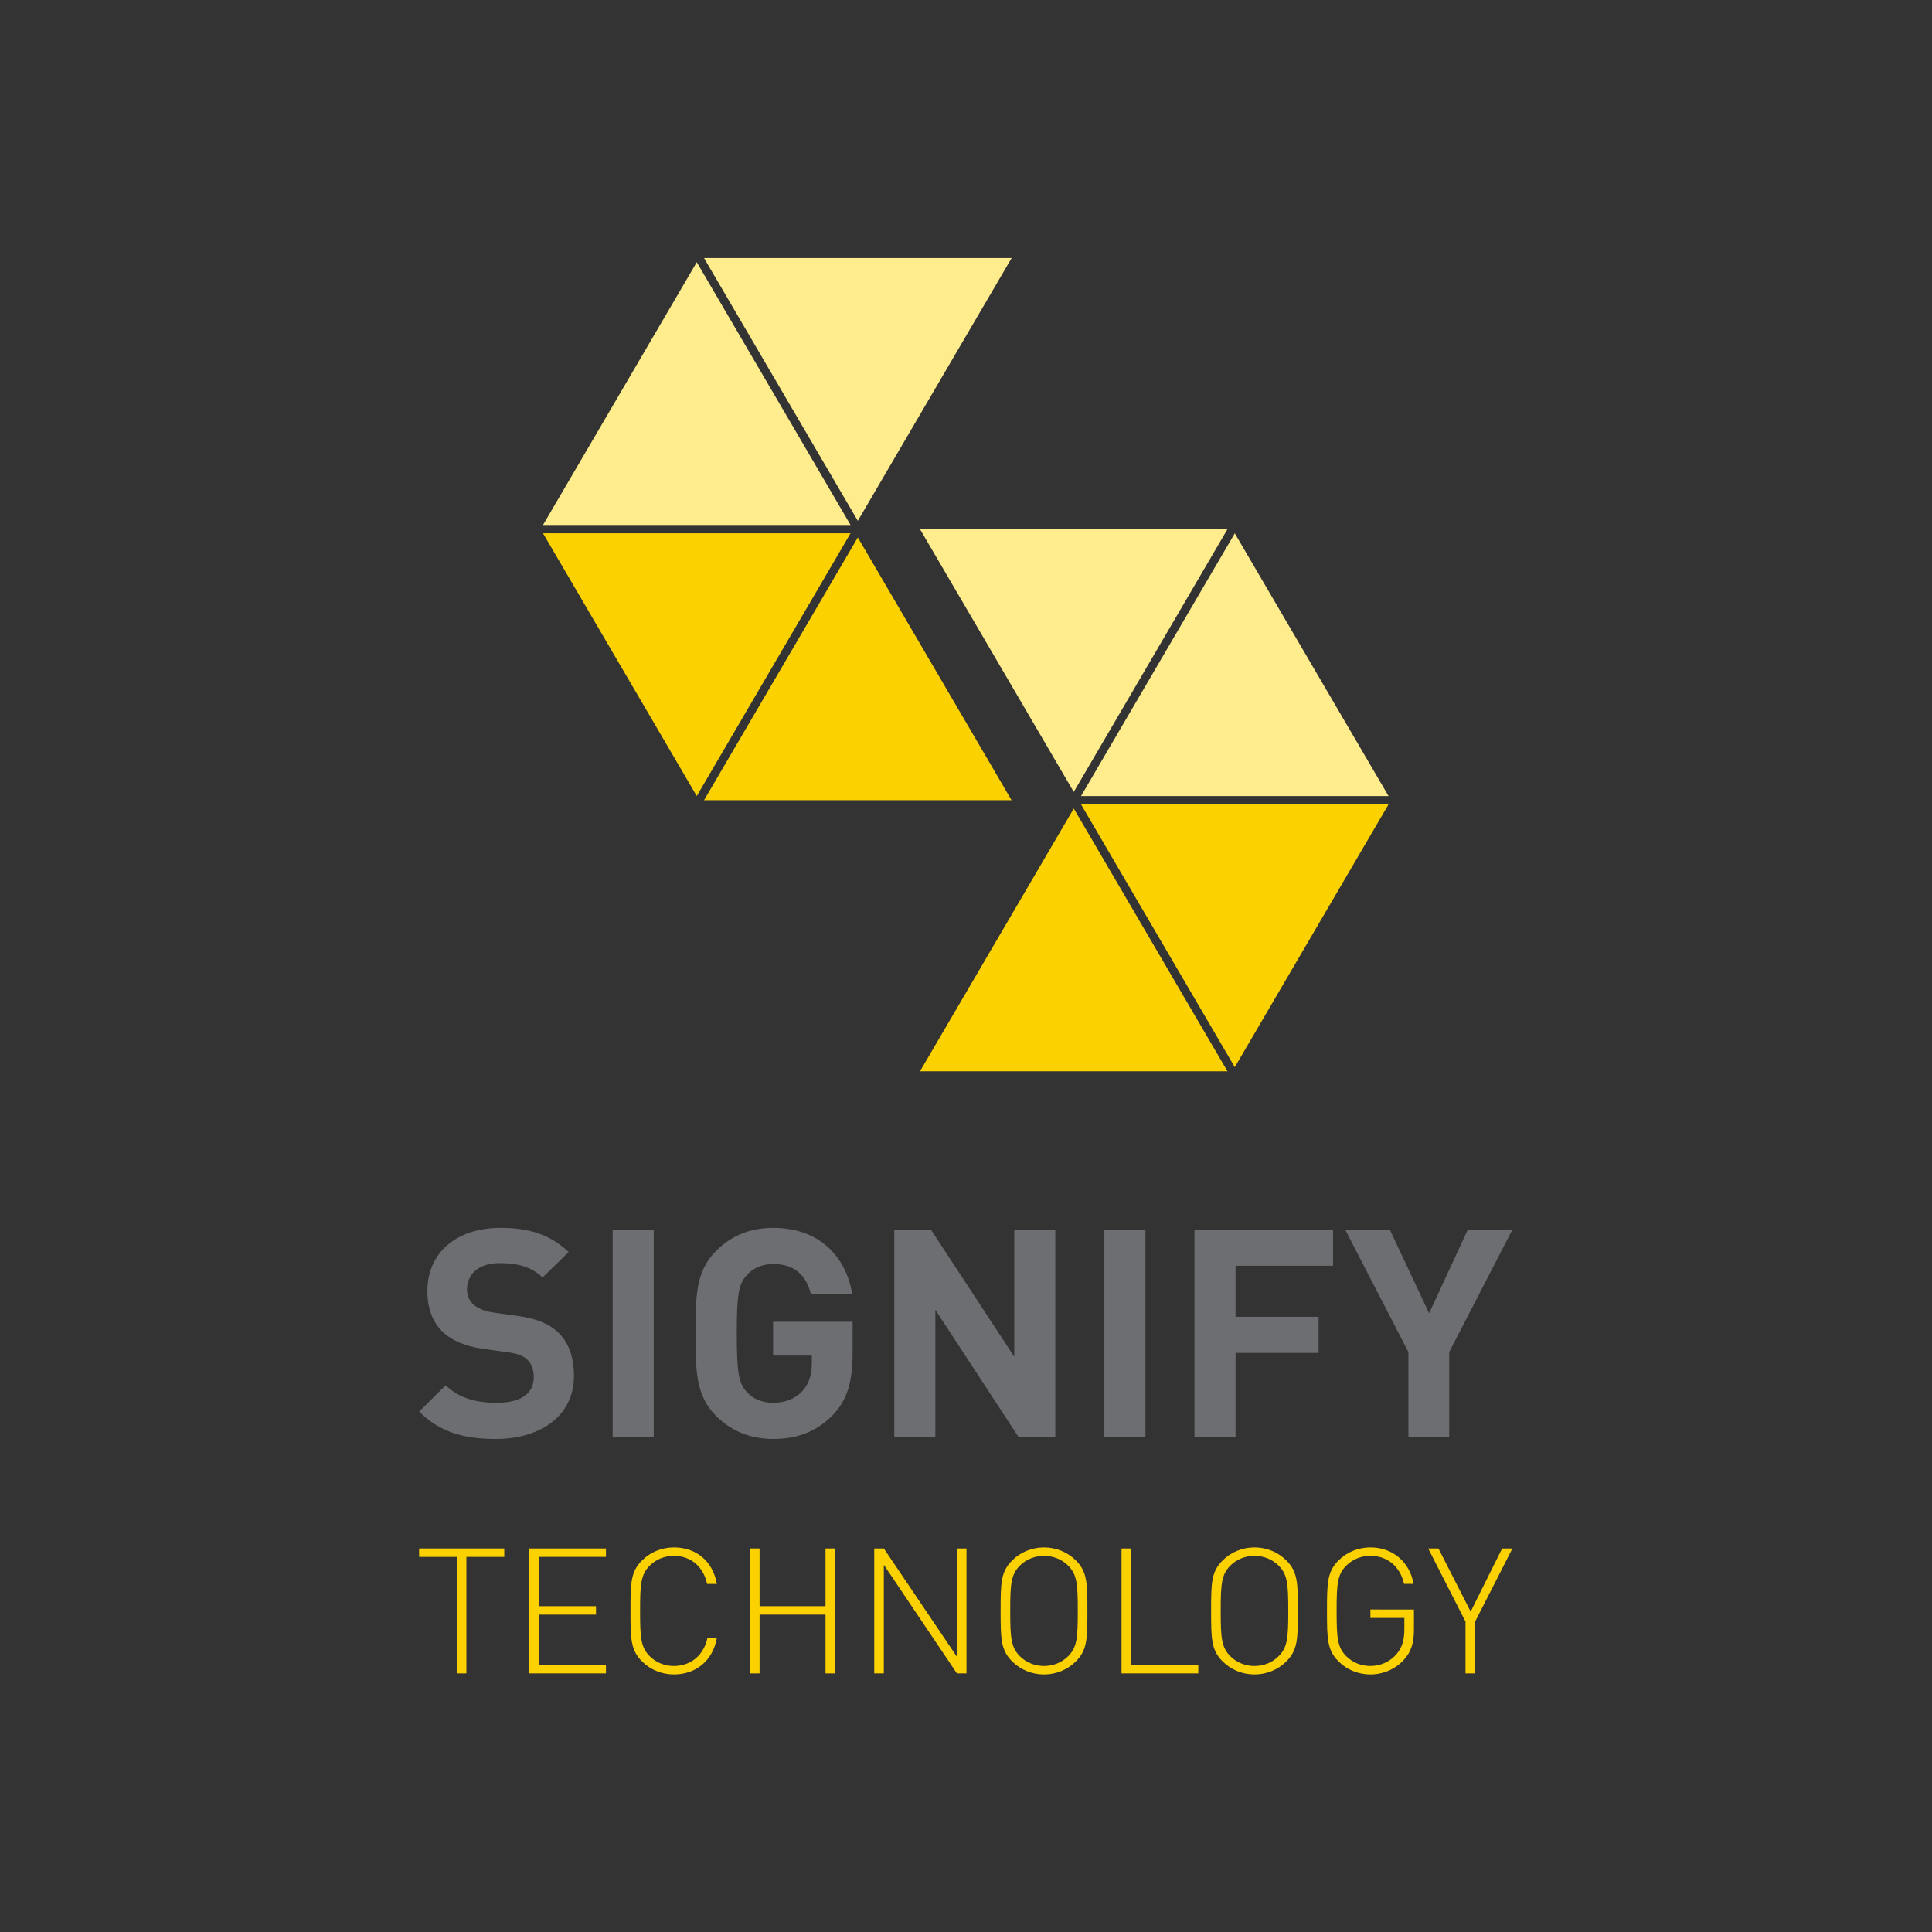 <?xml version="1.0" encoding="UTF-8" standalone="no"?>
<svg
   xmlns:dc="http://purl.org/dc/elements/1.1/"
   xmlns:cc="http://creativecommons.org/ns#"
   xmlns:rdf="http://www.w3.org/1999/02/22-rdf-syntax-ns#"
   xmlns:svg="http://www.w3.org/2000/svg"
   xmlns="http://www.w3.org/2000/svg"
   viewBox="0 0 400.624 400.624"
   height="400.624"
   width="400.624"
   xml:space="preserve"
   id="svg3810"
   version="1.1"><rect x="0" y="0" width="400.624" height="400.624" fill="#333333" stroke="none"/><defs
     id="defs3814"><clipPath
       id="clipPath3826"
       clipPathUnits="userSpaceOnUse"><path
         id="path3824"
         d="M 0,300.468 H 300.468 V 0 H 0 Z" /></clipPath></defs><g
     transform="matrix(1.333,0,0,-1.333,0,400.624)"
     id="g3818"><g
       id="g3820"><g
         clip-path="url(#clipPath3826)"
         id="g3822"><g
           transform="translate(104.828,40.069)"
           id="g3828"><path
             id="path3830"
             style="fill:#fbd200;fill-opacity:1;fill-rule:nonzero;stroke:none"
             d="M 0,0 C -1.853,0 -3.623,0.709 -4.923,1.992 -6.72,3.767 -6.75,5.484 -6.75,9.879 c 0,4.394 0.03,6.111 1.827,7.884 1.3,1.283 3.07,1.992 4.923,1.992 3.513,0 6.058,-2.153 6.693,-5.676 H 5.171 C 4.59,16.752 2.656,18.444 0,18.444 c -1.411,0 -2.738,-0.514 -3.734,-1.5 -1.411,-1.39 -1.522,-2.888 -1.522,-7.065 0,-4.177 0.111,-5.679 1.522,-7.069 C -2.738,1.827 -1.411,1.312 0,1.312 c 2.656,0 4.647,1.687 5.228,4.365 H 6.693 C 6.058,2.155 3.458,0 0,0" /></g><g
           transform="translate(166.139,57.016)"
           id="g3832"><path
             id="path3834"
             style="fill:#fbd200;fill-opacity:1;fill-rule:nonzero;stroke:none"
             d="m 0,0 c -0.994,0.978 -2.322,1.5 -3.732,1.5 -1.407,0 -2.739,-0.522 -3.733,-1.5 -1.408,-1.396 -1.523,-2.895 -1.523,-7.07 0,-4.174 0.115,-5.676 1.523,-7.067 0.994,-0.98 2.326,-1.498 3.733,-1.498 1.41,0 2.738,0.518 3.732,1.498 1.412,1.391 1.523,2.893 1.523,7.067 C 1.523,-2.895 1.412,-1.396 0,0 m 1.191,-14.954 c -1.302,-1.283 -3.072,-1.995 -4.923,-1.995 -1.85,0 -3.622,0.712 -4.922,1.995 -1.799,1.774 -1.828,3.492 -1.828,7.884 0,4.397 0.029,6.113 1.828,7.888 1.3,1.282 3.072,1.991 4.922,1.991 1.851,0 3.621,-0.709 4.923,-1.991 1.797,-1.775 1.827,-3.491 1.827,-7.888 0,-4.392 -0.03,-6.11 -1.827,-7.884" /></g><g
           transform="translate(198.881,57.016)"
           id="g3836"><path
             id="path3838"
             style="fill:#fbd200;fill-opacity:1;fill-rule:nonzero;stroke:none"
             d="m 0,0 c -0.996,0.978 -2.322,1.5 -3.732,1.5 -1.411,0 -2.741,-0.522 -3.737,-1.5 -1.406,-1.396 -1.517,-2.895 -1.517,-7.07 0,-4.174 0.111,-5.676 1.517,-7.067 0.996,-0.98 2.326,-1.498 3.737,-1.498 1.41,0 2.736,0.518 3.732,1.498 1.412,1.391 1.523,2.893 1.523,7.067 C 1.523,-2.895 1.412,-1.396 0,0 m 1.191,-14.954 c -1.302,-1.283 -3.07,-1.995 -4.923,-1.995 -1.856,0 -3.622,0.712 -4.922,1.995 -1.803,1.774 -1.826,3.492 -1.826,7.884 0,4.397 0.023,6.113 1.826,7.888 1.3,1.282 3.066,1.991 4.922,1.991 1.853,0 3.621,-0.709 4.923,-1.991 1.797,-1.775 1.829,-3.491 1.829,-7.888 0,-4.392 -0.032,-6.11 -1.829,-7.884" /></g><g
           transform="translate(218.352,42.307)"
           id="g3840"><path
             id="path3842"
             style="fill:#fbd200;fill-opacity:1;fill-rule:nonzero;stroke:none"
             d="m 0,0 c -1.301,-1.417 -3.182,-2.237 -5.172,-2.237 -1.855,0 -3.621,0.712 -4.924,1.992 -1.795,1.77 -1.828,3.494 -1.828,7.884 0,4.394 0.033,6.114 1.828,7.888 1.303,1.285 3.069,1.993 4.924,1.993 3.455,0 6.113,-2.241 6.719,-5.676 H 0.059 c -0.582,2.674 -2.577,4.369 -5.231,4.369 -1.408,0 -2.738,-0.524 -3.732,-1.506 -1.409,-1.391 -1.522,-2.893 -1.522,-7.068 0,-4.174 0.113,-5.676 1.522,-7.067 0.994,-0.984 2.324,-1.498 3.732,-1.498 1.551,0 3.068,0.655 4.096,1.878 0.855,1.04 1.187,2.185 1.187,3.851 v 1.746 h -5.283 v 1.31 H 1.602 V 4.693 C 1.602,2.674 1.16,1.23 0,0" /></g><g
           transform="translate(216.004,176.705)"
           id="g3844"><path
             id="path3846"
             style="fill:#ffec8d;fill-opacity:1;fill-rule:nonzero;stroke:none"
             d="M 0,0 H -47.838 L -23.92,40.876 Z" /></g><g
           transform="translate(167.035,177.35)"
           id="g3848"><path
             id="path3850"
             style="fill:#ffec8d;fill-opacity:1;fill-rule:nonzero;stroke:none"
             d="m 0,0 -23.92,40.876 47.834,0.003 z" /></g><g
           transform="translate(216.004,175.413)"
           id="g3852"><path
             id="path3854"
             style="fill:#fbd200;fill-opacity:1;fill-rule:nonzero;stroke:none"
             d="M 0,0 -23.92,-40.878 -47.838,0 Z" /></g><g
           transform="translate(190.949,133.891)"
           id="g3856"><path
             id="path3858"
             style="fill:#fbd200;fill-opacity:1;fill-rule:nonzero;stroke:none"
             d="m 0,0 h -47.835 l 23.921,40.875 z" /></g><g
           transform="translate(84.471,217.584)"
           id="g3860"><path
             id="path3862"
             style="fill:#fbd200;fill-opacity:1;fill-rule:nonzero;stroke:none"
             d="M 0,0 H 47.839 L 23.918,-40.877 Z" /></g><g
           transform="translate(133.443,216.937)"
           id="g3864"><path
             id="path3866"
             style="fill:#fbd200;fill-opacity:1;fill-rule:nonzero;stroke:none"
             d="M 0,0 23.916,-40.875 H -23.921 Z" /></g><g
           transform="translate(84.471,218.876)"
           id="g3868"><path
             id="path3870"
             style="fill:#ffec8d;fill-opacity:1;fill-rule:nonzero;stroke:none"
             d="M 0,0 H 47.839 L 23.918,40.879 Z" /></g><g
           transform="translate(109.522,260.397)"
           id="g3872"><path
             id="path3874"
             style="fill:#ffec8d;fill-opacity:1;fill-rule:nonzero;stroke:none"
             d="M 0,0 23.921,-40.875 47.845,0 Z" /></g><g
           transform="translate(65.197,59.662)"
           id="g3876"><path
             id="path3878"
             style="fill:#fbd200;fill-opacity:1;fill-rule:nonzero;stroke:none"
             d="M 0,0 V -1.312 H 5.863 V -19.43 h 1.492 v 18.118 h 5.891 V 0 Z" /></g><g
           transform="translate(82.317,59.662)"
           id="g3880"><path
             id="path3882"
             style="fill:#fbd200;fill-opacity:1;fill-rule:nonzero;stroke:none"
             d="m 0,0 v -19.43 h 11.946 v 1.308 H 1.493 v 7.833 h 8.903 v 1.31 H 1.493 v 7.667 H 11.946 V 0 Z" /></g><g
           transform="translate(128.419,59.662)"
           id="g3884"><path
             id="path3886"
             style="fill:#fbd200;fill-opacity:1;fill-rule:nonzero;stroke:none"
             d="M 0,0 V -8.979 H -10.259 V 0 h -1.496 v -19.43 h 1.496 v 9.141 H 0 V -19.43 H 1.492 V 0 Z" /></g><g
           transform="translate(148.856,59.662)"
           id="g3888"><path
             id="path3890"
             style="fill:#fbd200;fill-opacity:1;fill-rule:nonzero;stroke:none"
             d="M 0,0 V -16.837 L -11.367,0 h -1.494 v -19.43 h 1.494 V -2.539 L 0,-19.43 H 1.491 V 0 Z" /></g><g
           transform="translate(174.465,59.662)"
           id="g3892"><path
             id="path3894"
             style="fill:#fbd200;fill-opacity:1;fill-rule:nonzero;stroke:none"
             d="m 0,0 v -19.43 h 11.943 v 1.308 H 1.49 L 1.49,0 Z" /></g><g
           transform="translate(233.672,59.662)"
           id="g3896"><path
             id="path3898"
             style="fill:#fbd200;fill-opacity:1;fill-rule:nonzero;stroke:none"
             d="M 0,0 -4.896,-9.824 -9.904,0 H -11.5 l 5.803,-11.379 v -8.051 h 1.494 v 8.051 L 1.604,0 Z" /></g><g
           transform="translate(89.285,86.494)"
           id="g3900"><path
             id="path3902"
             style="fill:#6d6e71;fill-opacity:1;fill-rule:nonzero;stroke:none"
             d="M 0,0 C 0,2.858 -0.783,5.215 -2.529,6.847 -3.908,8.12 -5.792,8.936 -8.78,9.343 l -3.862,0.544 c -1.333,0.182 -2.391,0.68 -3.032,1.269 -0.69,0.638 -0.965,1.5 -0.965,2.315 0,2.22 1.652,4.083 5.056,4.083 2.161,0 4.643,-0.275 6.709,-2.224 l 4.047,3.947 c -2.806,2.674 -6.068,3.764 -10.573,3.764 -7.081,0 -11.401,-4.039 -11.401,-9.796 0,-2.723 0.783,-4.81 2.346,-6.349 1.471,-1.41 3.538,-2.27 6.343,-2.677 l 3.952,-0.546 c 1.517,-0.228 2.254,-0.544 2.897,-1.136 0.69,-0.633 1.013,-1.583 1.013,-2.719 0,-2.584 -2.025,-3.991 -5.793,-3.991 -3.034,0 -5.84,0.679 -7.907,2.722 l -4.137,-4.082 c 3.217,-3.222 6.987,-4.264 11.95,-4.264 C -5.285,-9.797 0,-6.259 0,0 M 12.412,22.767 H 6.022 V -9.527 h 6.39 z M 43.348,3.721 V 8.435 H 30.981 v -5.26 h 6.022 V 1.95 c 0,-1.676 -0.414,-3.128 -1.472,-4.309 -1.057,-1.135 -2.619,-1.814 -4.55,-1.814 -1.748,0 -3.172,0.636 -4.09,1.677 -1.242,1.361 -1.562,2.906 -1.562,9.117 0,6.214 0.32,7.71 1.562,9.07 0.918,1.045 2.342,1.725 4.09,1.725 3.264,0 5.15,-1.676 5.884,-4.717 h 6.436 c -0.874,5.444 -4.735,10.342 -12.32,10.342 -3.679,0 -6.528,-1.269 -8.824,-3.538 -3.313,-3.265 -3.22,-7.299 -3.22,-12.882 0,-5.579 -0.093,-9.615 3.22,-12.88 2.296,-2.268 5.239,-3.538 8.824,-3.538 3.493,0 6.62,1 9.241,3.674 2.296,2.36 3.126,5.173 3.126,9.844 M 74.881,-9.523 v 32.29 H 68.493 V 2.993 L 55.527,22.767 h -5.699 v -32.29 h 6.389 v 19.82 l 12.961,-19.82 z m 14.02,32.29 H 82.51 V -9.527 h 6.391 z m 29.187,-5.623 v 5.623 H 96.53 v -32.29 h 6.387 V 3.585 h 12.921 v 5.622 h -12.921 v 7.937 z m 27.901,5.623 h -6.942 L 133.03,9.753 126.913,22.767 h -6.94 L 129.809,3.721 V -9.523 h 6.344 V 3.721 Z" /></g></g></g></g></svg>